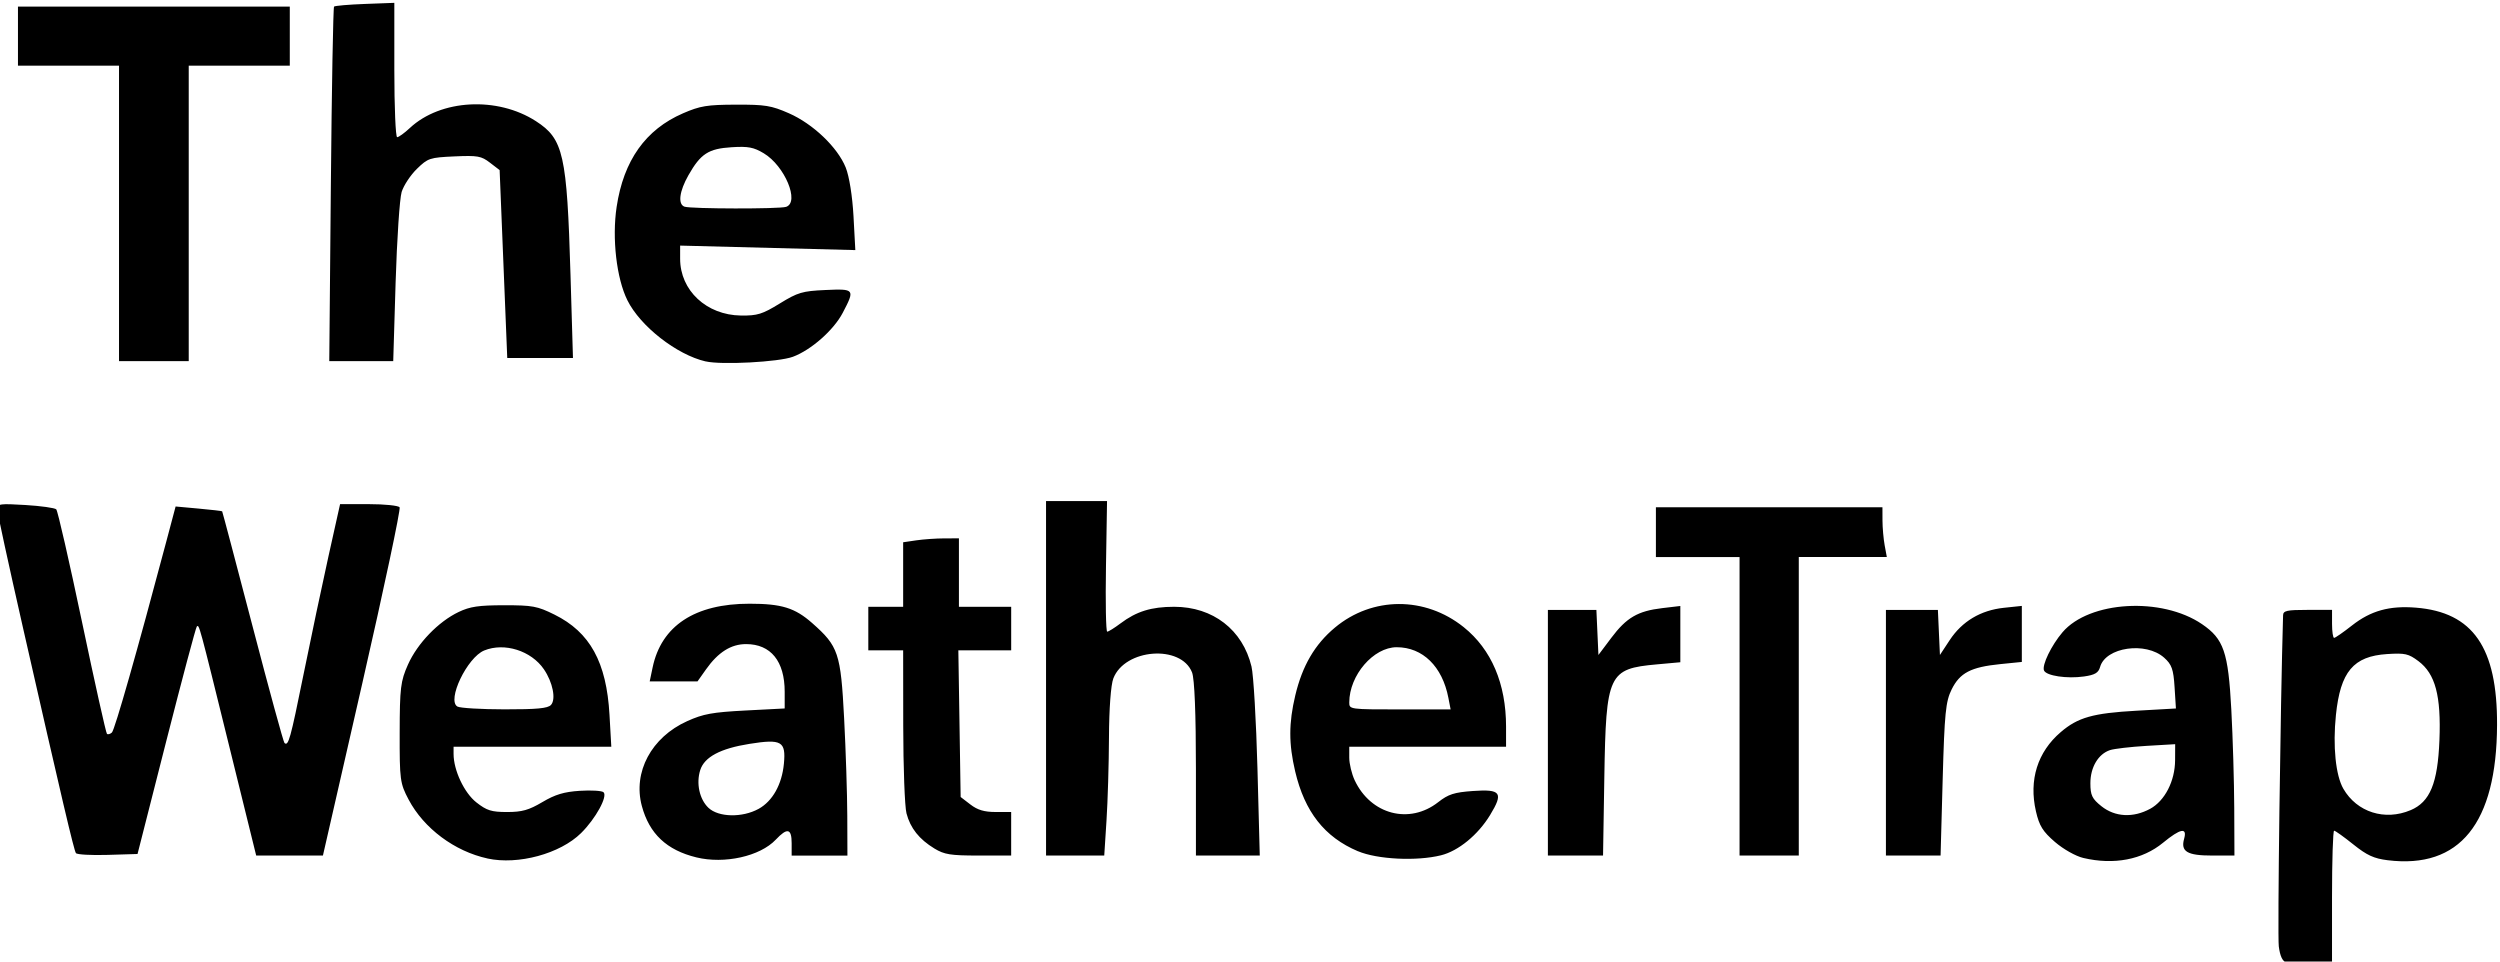 <?xml version="1.0" encoding="UTF-8" standalone="no"?>
<!-- Created with Inkscape (http://www.inkscape.org/) -->

<svg
   width="130mm"
   height="50mm"
   viewBox="0 0 130 50"
   version="1.1"
   id="svg717"
   xml:space="preserve"
   xmlns="http://www.w3.org/2000/svg"
   xmlns:svg="http://www.w3.org/2000/svg"><defs
     id="defs714" /><g
     id="layer1"><path
       style="fill:#000000;stroke-width:0.171"
       d="m 118.888,50.041 c -0.197,-0.047 -0.325,-0.318 -0.391,-0.83 -0.072,-0.555 0.083,-12.498 0.223,-17.214 0.007,-0.242 0.193,-0.283 1.277,-0.283 h 1.269 v 0.728 c 0,0.4 0.049,0.728 0.108,0.728 0.059,0 0.479,-0.291 0.931,-0.647 0.976,-0.766 1.944,-1.036 3.323,-0.925 2.967,0.238 4.236,2.071 4.219,6.1 -0.021,5.116 -1.942,7.493 -5.685,7.034 -0.718,-0.088 -1.083,-0.256 -1.79,-0.823 -0.489,-0.392 -0.937,-0.713 -0.998,-0.713 -0.06,0 -0.109,1.564 -0.109,3.477 v 3.477 l -1.042,-0.019 c -0.573,-0.01 -1.174,-0.05 -1.335,-0.089 z m 6.464,-7.912 c 1.009,-0.427 1.409,-1.396 1.498,-3.636 0.092,-2.312 -0.21,-3.452 -1.092,-4.114 -0.516,-0.387 -0.696,-0.428 -1.628,-0.368 -1.754,0.113 -2.429,0.917 -2.662,3.167 -0.168,1.624 -0.014,3.146 0.388,3.84 0.706,1.218 2.155,1.678 3.496,1.11 z M 25.351,44.641 c -1.712,-0.372 -3.312,-1.566 -4.103,-3.063 -0.446,-0.843 -0.47,-1.023 -0.465,-3.477 0.005,-2.333 0.047,-2.681 0.432,-3.544 0.493,-1.104 1.579,-2.231 2.635,-2.734 0.594,-0.283 1.042,-0.349 2.364,-0.35 1.474,-9.53e-4 1.725,0.045 2.613,0.484 1.855,0.916 2.712,2.475 2.867,5.215 l 0.094,1.657 h -4.101 -4.101 v 0.375 c 0,0.85 0.553,2.024 1.186,2.521 0.542,0.425 0.784,0.5 1.598,0.5 0.776,0 1.127,-0.099 1.834,-0.517 0.669,-0.396 1.127,-0.533 1.947,-0.586 0.59,-0.038 1.144,-0.005 1.231,0.073 0.233,0.208 -0.408,1.376 -1.166,2.125 -1.087,1.074 -3.273,1.668 -4.867,1.322 z m 3.299,-7.983 c 0.271,-0.291 0.096,-1.177 -0.366,-1.854 -0.659,-0.967 -2.053,-1.408 -3.103,-0.98 -0.89,0.362 -1.958,2.598 -1.394,2.917 0.139,0.079 1.242,0.144 2.45,0.145 1.683,0.002 2.248,-0.051 2.412,-0.228 z m 7.562,7.926 c -1.545,-0.377 -2.448,-1.228 -2.836,-2.672 -0.473,-1.761 0.496,-3.574 2.361,-4.414 0.835,-0.376 1.306,-0.462 3.028,-0.552 l 2.039,-0.106 v -0.87 c 0,-1.587 -0.722,-2.477 -2.009,-2.477 -0.781,0 -1.453,0.424 -2.082,1.314 l -0.443,0.627 h -1.243 -1.243 l 0.152,-0.725 c 0.454,-2.17 2.201,-3.318 5.044,-3.316 1.666,0.001 2.356,0.215 3.255,1.008 1.364,1.203 1.483,1.557 1.66,4.957 0.086,1.655 0.16,3.936 0.164,5.07 l 0.007,2.062 h -1.45 -1.45 v -0.647 c 0,-0.767 -0.227,-0.816 -0.827,-0.18 -0.815,0.864 -2.667,1.278 -4.127,0.921 z m 3.236,-2.523 c 0.726,-0.4 1.213,-1.27 1.315,-2.349 0.111,-1.165 -0.119,-1.297 -1.79,-1.031 -1.514,0.241 -2.343,0.682 -2.56,1.361 -0.221,0.691 -0.041,1.52 0.426,1.964 0.522,0.496 1.761,0.522 2.608,0.055 z m 68.884,2.553 c -0.397,-0.094 -1.036,-0.454 -1.475,-0.832 -0.631,-0.543 -0.815,-0.839 -0.988,-1.592 -0.375,-1.63 0.081,-3.086 1.29,-4.12 0.895,-0.766 1.672,-0.985 3.942,-1.113 l 2.047,-0.116 -0.07,-1.11 c -0.059,-0.932 -0.146,-1.177 -0.541,-1.53 -0.954,-0.852 -3.042,-0.55 -3.332,0.481 -0.086,0.306 -0.267,0.413 -0.838,0.495 -0.886,0.126 -1.959,-0.034 -2.078,-0.311 -0.118,-0.275 0.384,-1.312 0.963,-1.99 1.394,-1.631 5.154,-1.849 7.252,-0.421 1.131,0.77 1.364,1.448 1.524,4.434 0.079,1.467 0.147,3.778 0.153,5.134 l 0.01,2.466 h -1.156 c -1.303,0 -1.648,-0.206 -1.46,-0.874 0.17,-0.605 -0.192,-0.536 -1.098,0.209 -1.071,0.881 -2.558,1.165 -4.145,0.79 z m 3.474,-2.554 c 0.766,-0.417 1.294,-1.444 1.299,-2.528 l 0.004,-0.834 -1.495,0.088 c -0.822,0.049 -1.674,0.148 -1.893,0.22 -0.612,0.202 -1.021,0.892 -1.021,1.72 0,0.628 0.088,0.81 0.577,1.2 0.704,0.561 1.651,0.611 2.53,0.132 z m -41.193,2.205 c -1.734,-0.733 -2.768,-2.048 -3.264,-4.151 -0.338,-1.436 -0.337,-2.51 0.005,-3.95 0.367,-1.545 1.015,-2.655 2.061,-3.528 1.948,-1.626 4.689,-1.636 6.699,-0.023 1.442,1.157 2.201,2.941 2.201,5.173 v 1.043 h -4.077 -4.077 v 0.571 c 0,0.314 0.127,0.842 0.281,1.172 0.837,1.787 2.847,2.315 4.346,1.14 0.527,-0.413 0.83,-0.51 1.805,-0.58 1.46,-0.105 1.599,0.091 0.889,1.254 -0.629,1.031 -1.648,1.866 -2.552,2.09 -1.27,0.315 -3.306,0.214 -4.317,-0.213 z m 4.702,-7.982 c -0.314,-1.627 -1.334,-2.626 -2.684,-2.627 -1.212,-9.54e-4 -2.466,1.456 -2.469,2.87 -0.001,0.361 0.022,0.364 2.635,0.364 h 2.636 z M 3.948,44.362 C 3.843,44.209 3.228,41.595 1.196,32.647 c -0.742,-3.266 -1.349,-6.06 -1.349,-6.208 0,-0.237 0.179,-0.258 1.47,-0.179 0.809,0.049 1.532,0.151 1.608,0.225 0.076,0.074 0.679,2.713 1.341,5.864 0.662,3.151 1.244,5.766 1.295,5.811 0.05,0.045 0.166,0.014 0.258,-0.069 0.147,-0.133 1.316,-4.239 2.824,-9.914 l 0.489,-1.84 1.196,0.109 c 0.658,0.06 1.209,0.124 1.224,0.142 0.016,0.018 0.729,2.716 1.586,5.996 0.856,3.28 1.601,6.003 1.654,6.05 0.205,0.183 0.308,-0.187 0.987,-3.542 0.385,-1.903 0.971,-4.678 1.302,-6.168 l 0.603,-2.709 h 1.491 c 0.82,0 1.543,0.074 1.605,0.165 0.063,0.091 -0.809,4.202 -1.937,9.136 l -2.051,8.972 -1.735,1.08e-4 -1.735,1.09e-4 -1.406,-5.7 c -1.579,-6.405 -1.557,-6.321 -1.682,-6.209 -0.05,0.045 -0.764,2.725 -1.587,5.955 l -1.495,5.873 -1.553,0.047 c -0.854,0.026 -1.597,-0.016 -1.649,-0.092 z M 48.593,44.125 c -0.797,-0.484 -1.255,-1.061 -1.456,-1.832 -0.091,-0.349 -0.167,-2.399 -0.169,-4.556 l -0.004,-3.921 H 46.058 45.152 v -1.132 -1.132 h 0.906 0.906 v -1.677 -1.677 l 0.68,-0.1 c 0.374,-0.055 1.026,-0.101 1.45,-0.102 l 0.77,-0.002 v 1.779 1.779 h 1.359 1.359 v 1.132 1.132 h -1.374 -1.374 l 0.06,3.814 0.06,3.814 0.508,0.39 c 0.372,0.286 0.724,0.39 1.314,0.39 h 0.805 v 1.132 1.132 h -1.695 c -1.459,0 -1.778,-0.051 -2.294,-0.364 z m 5.801,-8.853 v -9.217 l 1.586,-1.62e-4 1.586,-1.61e-4 -0.055,3.396 c -0.031,1.868 -0.002,3.396 0.064,3.396 0.066,0 0.376,-0.193 0.69,-0.429 0.833,-0.626 1.602,-0.865 2.791,-0.865 2.016,0 3.563,1.195 4.022,3.107 0.104,0.434 0.244,2.823 0.31,5.309 l 0.12,4.52 h -1.66 -1.66 V 39.985 c 0,-2.879 -0.072,-4.689 -0.201,-5.018 -0.571,-1.461 -3.495,-1.24 -4.093,0.31 -0.129,0.334 -0.221,1.572 -0.227,3.067 -0.006,1.379 -0.064,3.325 -0.129,4.326 l -0.117,1.819 h -1.513 -1.513 z m 26.096,2.83 v -6.387 h 1.261 1.261 l 0.053,1.172 0.053,1.172 0.668,-0.889 c 0.791,-1.054 1.378,-1.397 2.649,-1.547 l 0.942,-0.112 v 1.463 1.463 l -1.223,0.111 c -2.518,0.228 -2.641,0.491 -2.729,5.858 l -0.067,4.083 h -1.434 -1.434 z m 9.967,-1.374 v -7.762 h -2.175 -2.175 V 27.671 26.378 h 5.89 5.89 l 0.002,0.687 c 9.43e-4,0.378 0.053,0.96 0.114,1.294 l 0.112,0.606 h -2.289 -2.289 v 7.762 7.762 h -1.54 -1.54 v -7.762 z m 7.611,1.374 v -6.387 h 1.351 1.351 l 0.053,1.172 0.053,1.172 0.508,-0.772 c 0.644,-0.977 1.609,-1.553 2.816,-1.681 l 0.935,-0.099 v 1.457 1.457 l -1.121,0.113 c -1.529,0.154 -2.1,0.452 -2.529,1.317 -0.31,0.626 -0.37,1.228 -0.466,4.678 l -0.109,3.959 H 99.489 98.068 Z M 36.695,18.795 C 35.189,18.446 33.293,16.964 32.624,15.613 32.059,14.474 31.819,12.396 32.065,10.759 c 0.362,-2.414 1.504,-4.023 3.453,-4.867 0.894,-0.387 1.248,-0.445 2.748,-0.45 1.526,-0.005 1.839,0.046 2.755,0.447 1.255,0.55 2.534,1.771 2.957,2.823 0.182,0.454 0.347,1.488 0.404,2.53 l 0.095,1.763 -4.555,-0.117 -4.555,-0.117 v 0.688 c 0,1.644 1.373,2.926 3.16,2.949 0.859,0.011 1.112,-0.067 2.023,-0.627 0.939,-0.577 1.172,-0.646 2.369,-0.7 1.53,-0.069 1.548,-0.046 0.902,1.188 -0.47,0.898 -1.64,1.93 -2.591,2.284 -0.732,0.273 -3.711,0.431 -4.534,0.24 z m 4.184,-8.039 c 0.716,-0.245 -0.072,-2.132 -1.163,-2.785 -0.527,-0.315 -0.809,-0.369 -1.67,-0.315 -1.207,0.075 -1.611,0.337 -2.246,1.454 -0.475,0.836 -0.56,1.509 -0.207,1.637 0.327,0.118 4.945,0.126 5.286,0.009 z M 6.189,11.097 V 3.416 H 3.562 0.934 V 1.879 0.343 H 8.002 15.069 V 1.879 3.416 H 12.441 9.814 v 7.681 7.681 H 8.002 6.189 Z M 17.205,9.601 c 0.045,-5.047 0.12,-9.213 0.166,-9.258 0.046,-0.044 0.77,-0.107 1.609,-0.138 l 1.525,-0.057 V 3.641 c 0,1.921 0.066,3.493 0.147,3.493 0.081,0 0.379,-0.215 0.661,-0.479 1.602,-1.492 4.549,-1.651 6.557,-0.353 1.431,0.925 1.611,1.724 1.796,7.987 l 0.128,4.326 H 28.086 26.377 L 26.179,13.731 25.981,8.845 25.477,8.459 c -0.453,-0.348 -0.638,-0.38 -1.849,-0.326 -1.28,0.058 -1.376,0.09 -1.949,0.648 -0.332,0.323 -0.688,0.863 -0.793,1.2 -0.104,0.337 -0.245,2.454 -0.314,4.705 l -0.124,4.092 h -1.663 -1.663 z"
       id="path829" /></g></svg>
